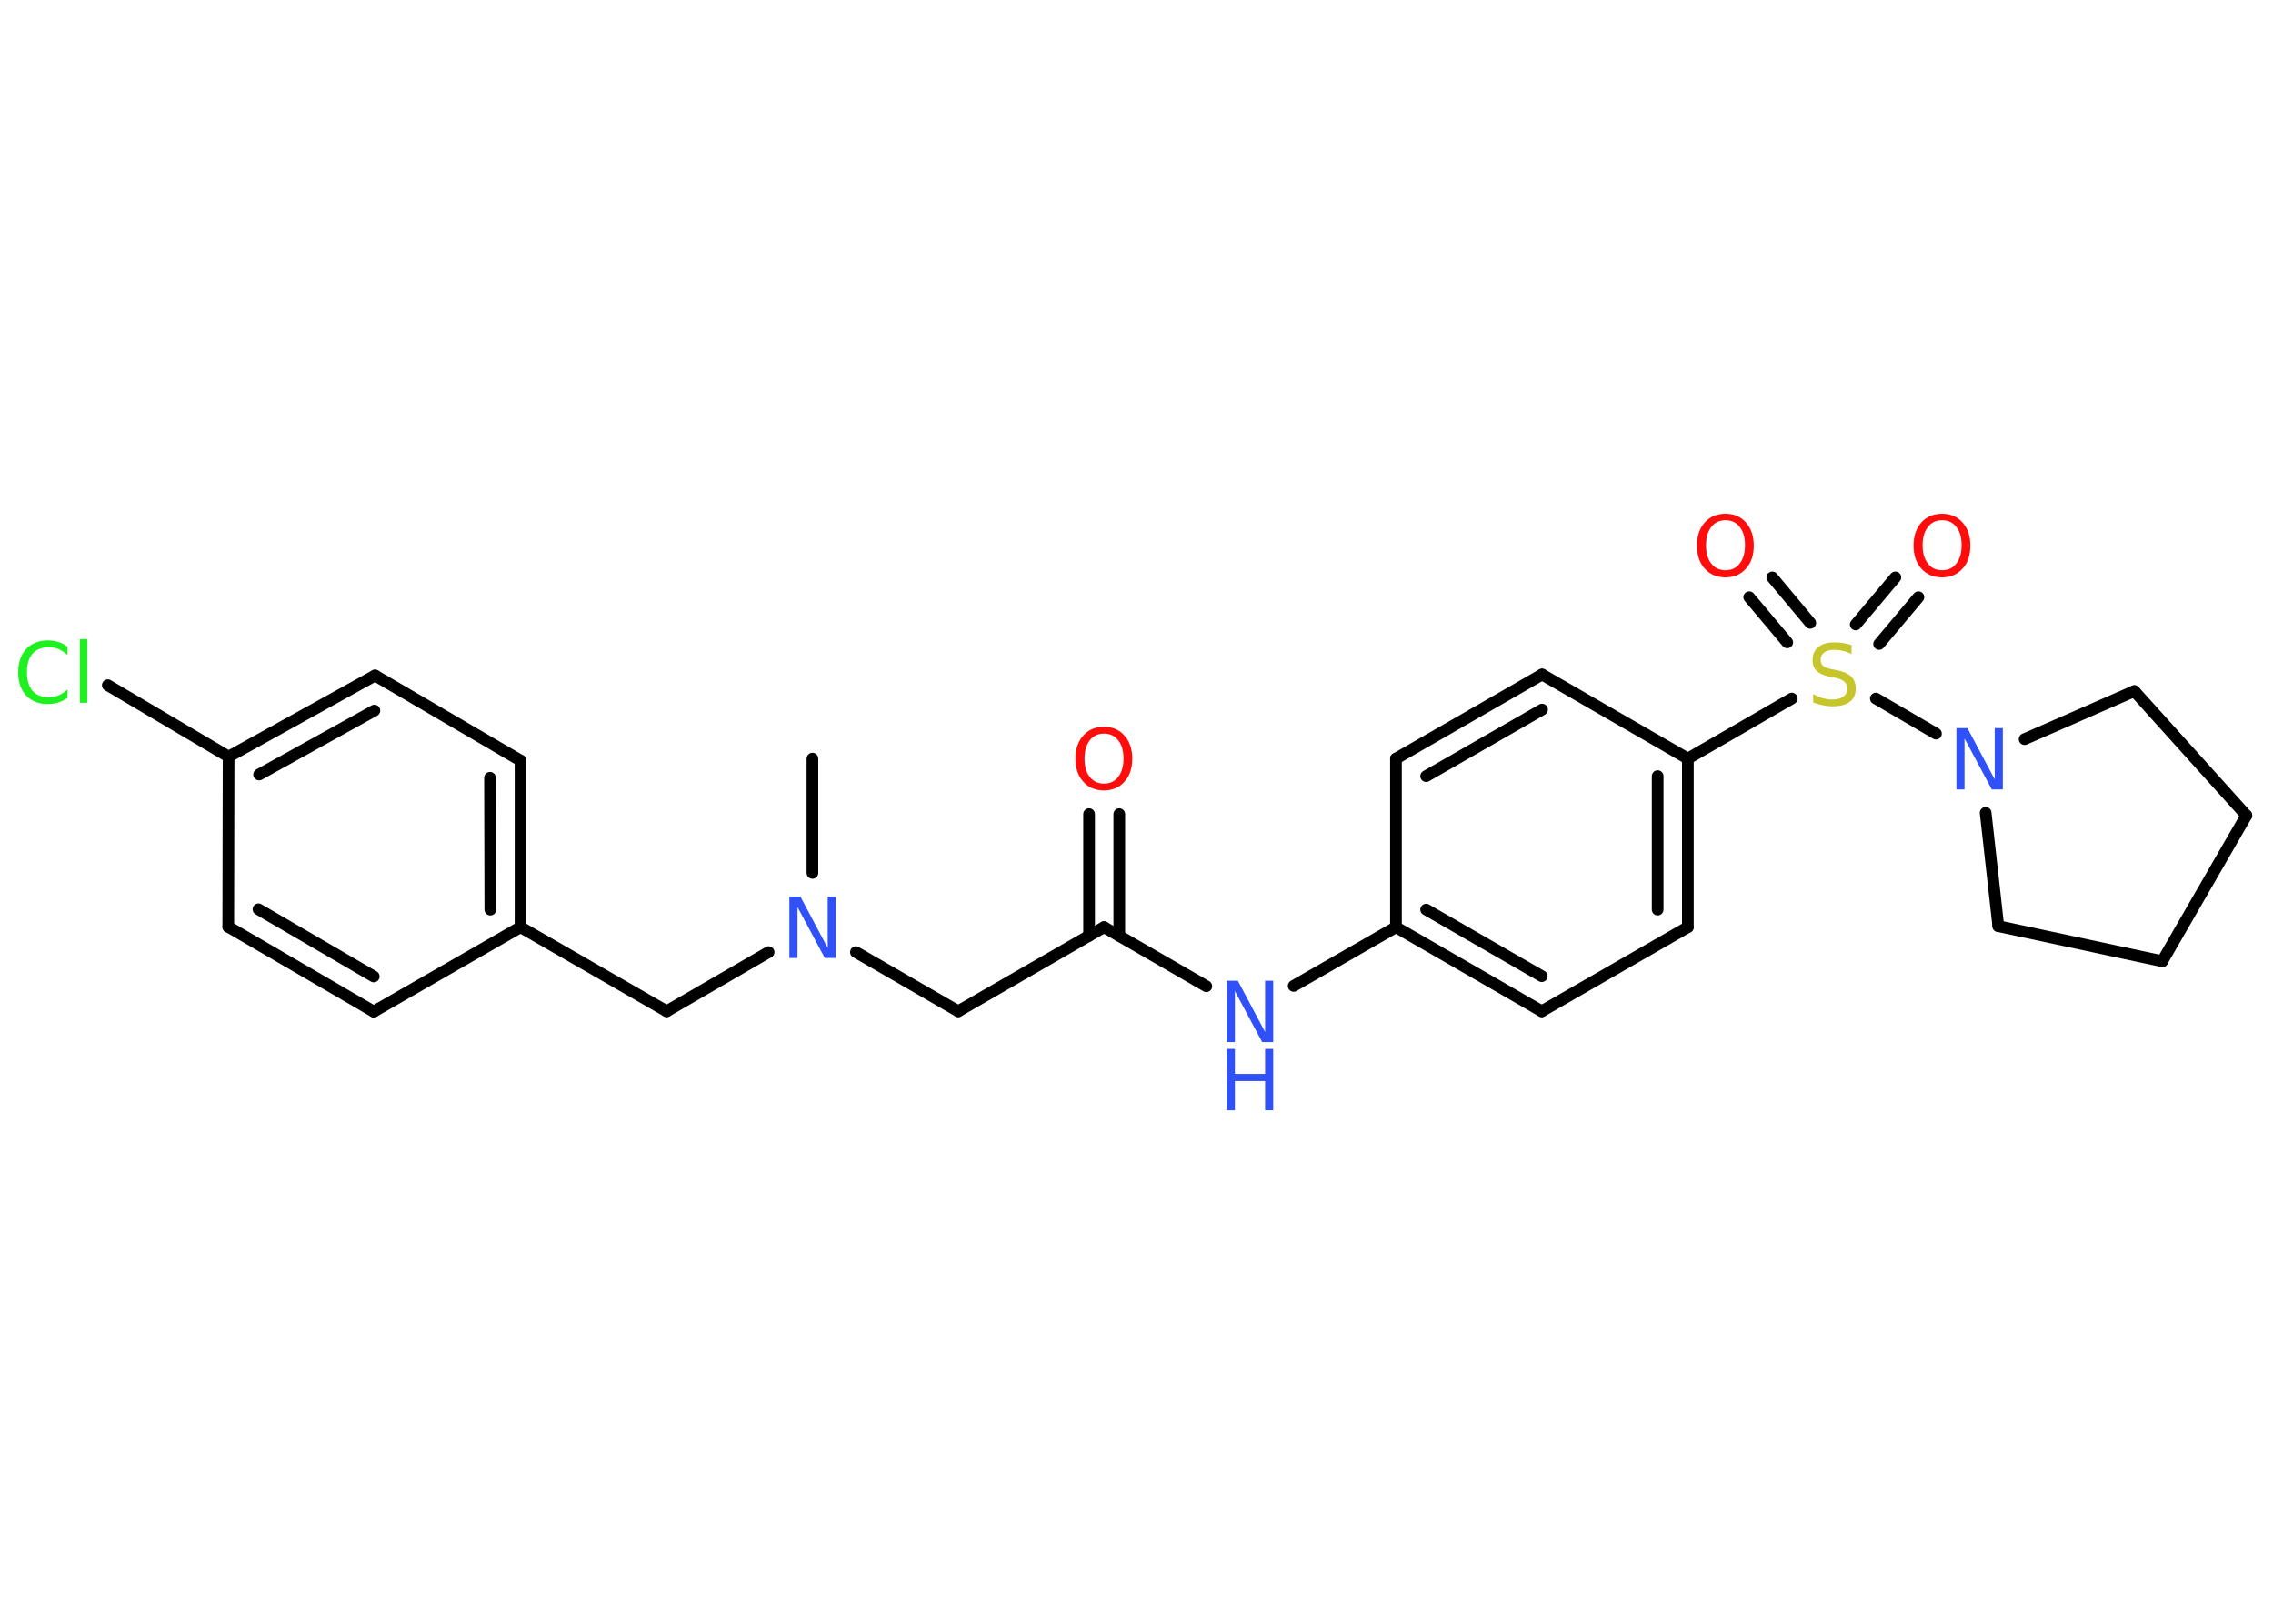 <?xml version='1.0' encoding='UTF-8'?>
<!DOCTYPE svg PUBLIC "-//W3C//DTD SVG 1.1//EN" "http://www.w3.org/Graphics/SVG/1.1/DTD/svg11.dtd">
<svg version='1.2' xmlns='http://www.w3.org/2000/svg' xmlns:xlink='http://www.w3.org/1999/xlink' width='70.0mm' height='50.0mm' viewBox='0 0 70.0 50.0'>
  <desc>Generated by the Chemistry Development Kit (http://github.com/cdk)</desc>
  <g stroke-linecap='round' stroke-linejoin='round' stroke='#000000' stroke-width='.36' fill='#3050F8'>
    <rect x='.0' y='.0' width='70.0' height='50.0' fill='#FFFFFF' stroke='none'/>
    <g id='mol1' class='mol'>
      <line id='mol1bnd1' class='bond' x1='25.02' y1='23.36' x2='25.02' y2='26.88'/>
      <line id='mol1bnd2' class='bond' x1='26.36' y1='29.32' x2='29.51' y2='31.14'/>
      <line id='mol1bnd3' class='bond' x1='29.51' y1='31.14' x2='34.0' y2='28.55'/>
      <g id='mol1bnd4' class='bond'>
        <line x1='33.54' y1='28.82' x2='33.54' y2='25.07'/>
        <line x1='34.47' y1='28.82' x2='34.47' y2='25.07'/>
      </g>
      <line id='mol1bnd5' class='bond' x1='34.0' y1='28.55' x2='37.15' y2='30.37'/>
      <line id='mol1bnd6' class='bond' x1='39.84' y1='30.36' x2='42.99' y2='28.55'/>
      <g id='mol1bnd7' class='bond'>
        <line x1='42.99' y1='28.55' x2='47.48' y2='31.14'/>
        <line x1='43.92' y1='28.01' x2='47.48' y2='30.06'/>
      </g>
      <line id='mol1bnd8' class='bond' x1='47.48' y1='31.14' x2='51.98' y2='28.55'/>
      <g id='mol1bnd9' class='bond'>
        <line x1='51.98' y1='28.55' x2='51.98' y2='23.36'/>
        <line x1='51.05' y1='28.01' x2='51.05' y2='23.9'/>
      </g>
      <line id='mol1bnd10' class='bond' x1='51.98' y1='23.36' x2='55.18' y2='21.51'/>
      <g id='mol1bnd11' class='bond'>
        <line x1='57.15' y1='19.23' x2='58.37' y2='17.78'/>
        <line x1='57.87' y1='19.83' x2='59.08' y2='18.39'/>
      </g>
      <g id='mol1bnd12' class='bond'>
        <line x1='55.04' y1='19.78' x2='53.87' y2='18.39'/>
        <line x1='55.75' y1='19.18' x2='54.58' y2='17.78'/>
      </g>
      <line id='mol1bnd13' class='bond' x1='57.77' y1='21.51' x2='59.62' y2='22.59'/>
      <line id='mol1bnd14' class='bond' x1='62.35' y1='22.76' x2='65.73' y2='21.28'/>
      <line id='mol1bnd15' class='bond' x1='65.73' y1='21.28' x2='69.18' y2='25.11'/>
      <line id='mol1bnd16' class='bond' x1='69.18' y1='25.11' x2='66.59' y2='29.6'/>
      <line id='mol1bnd17' class='bond' x1='66.59' y1='29.6' x2='61.54' y2='28.52'/>
      <line id='mol1bnd18' class='bond' x1='61.15' y1='25.03' x2='61.54' y2='28.52'/>
      <line id='mol1bnd19' class='bond' x1='51.98' y1='23.36' x2='47.49' y2='20.77'/>
      <g id='mol1bnd20' class='bond'>
        <line x1='47.49' y1='20.77' x2='42.99' y2='23.36'/>
        <line x1='47.49' y1='21.85' x2='43.92' y2='23.9'/>
      </g>
      <line id='mol1bnd21' class='bond' x1='42.99' y1='28.55' x2='42.99' y2='23.36'/>
      <line id='mol1bnd22' class='bond' x1='23.67' y1='29.32' x2='20.53' y2='31.14'/>
      <line id='mol1bnd23' class='bond' x1='20.53' y1='31.14' x2='16.03' y2='28.55'/>
      <g id='mol1bnd24' class='bond'>
        <line x1='16.03' y1='28.55' x2='16.03' y2='23.42'/>
        <line x1='15.1' y1='28.01' x2='15.09' y2='23.95'/>
      </g>
      <line id='mol1bnd25' class='bond' x1='16.03' y1='23.42' x2='11.55' y2='20.8'/>
      <g id='mol1bnd26' class='bond'>
        <line x1='11.55' y1='20.8' x2='7.04' y2='23.3'/>
        <line x1='11.53' y1='21.88' x2='7.98' y2='23.85'/>
      </g>
      <line id='mol1bnd27' class='bond' x1='7.04' y1='23.3' x2='3.32' y2='21.1'/>
      <line id='mol1bnd28' class='bond' x1='7.04' y1='23.3' x2='7.03' y2='28.54'/>
      <g id='mol1bnd29' class='bond'>
        <line x1='7.03' y1='28.54' x2='11.51' y2='31.15'/>
        <line x1='7.96' y1='28.0' x2='11.51' y2='30.07'/>
      </g>
      <line id='mol1bnd30' class='bond' x1='16.03' y1='28.55' x2='11.51' y2='31.15'/>
      <path id='mol1atm2' class='atom' d='M24.31 27.61h.34l.84 1.58v-1.58h.25v1.89h-.34l-.84 -1.57v1.57h-.25v-1.89z' stroke='none'/>
      <path id='mol1atm5' class='atom' d='M34.0 22.59q-.28 .0 -.44 .21q-.16 .21 -.16 .56q.0 .36 .16 .56q.16 .21 .44 .21q.28 .0 .44 -.21q.16 -.21 .16 -.56q.0 -.36 -.16 -.56q-.16 -.21 -.44 -.21zM34.0 22.38q.39 .0 .63 .27q.24 .27 .24 .71q.0 .45 -.24 .71q-.24 .27 -.63 .27q-.4 .0 -.64 -.27q-.24 -.27 -.24 -.71q.0 -.44 .24 -.71q.24 -.27 .64 -.27z' stroke='none' fill='#FF0D0D'/>
      <g id='mol1atm6' class='atom'>
        <path d='M37.78 30.2h.34l.84 1.58v-1.58h.25v1.89h-.34l-.84 -1.57v1.57h-.25v-1.89z' stroke='none'/>
        <path d='M37.78 32.3h.25v.77h.93v-.77h.25v1.89h-.25v-.9h-.93v.9h-.25v-1.89z' stroke='none'/>
      </g>
      <path id='mol1atm11' class='atom' d='M57.02 19.89v.25q-.14 -.07 -.27 -.1q-.13 -.03 -.25 -.03q-.21 .0 -.32 .08q-.11 .08 -.11 .23q.0 .12 .08 .19q.08 .06 .28 .1l.16 .03q.28 .06 .42 .19q.14 .14 .14 .37q.0 .27 -.18 .41q-.18 .14 -.54 .14q-.13 .0 -.28 -.03q-.15 -.03 -.31 -.09v-.26q.16 .09 .3 .13q.15 .04 .29 .04q.22 .0 .34 -.09q.12 -.09 .12 -.24q.0 -.14 -.09 -.22q-.09 -.08 -.28 -.12l-.16 -.03q-.29 -.06 -.41 -.18q-.13 -.12 -.13 -.34q.0 -.25 .18 -.4q.18 -.14 .49 -.14q.13 .0 .27 .02q.14 .02 .28 .07z' stroke='none' fill='#C6C62C'/>
      <path id='mol1atm12' class='atom' d='M59.81 16.02q-.28 .0 -.44 .21q-.16 .21 -.16 .56q.0 .36 .16 .56q.16 .21 .44 .21q.28 .0 .44 -.21q.16 -.21 .16 -.56q.0 -.36 -.16 -.56q-.16 -.21 -.44 -.21zM59.81 15.82q.39 .0 .63 .27q.24 .27 .24 .71q.0 .45 -.24 .71q-.24 .27 -.63 .27q-.4 .0 -.64 -.27q-.24 -.27 -.24 -.71q.0 -.44 .24 -.71q.24 -.27 .64 -.27z' stroke='none' fill='#FF0D0D'/>
      <path id='mol1atm13' class='atom' d='M53.14 16.02q-.28 .0 -.44 .21q-.16 .21 -.16 .56q.0 .36 .16 .56q.16 .21 .44 .21q.28 .0 .44 -.21q.16 -.21 .16 -.56q.0 -.36 -.16 -.56q-.16 -.21 -.44 -.21zM53.14 15.82q.39 .0 .63 .27q.24 .27 .24 .71q.0 .45 -.24 .71q-.24 .27 -.63 .27q-.4 .0 -.64 -.27q-.24 -.27 -.24 -.71q.0 -.44 .24 -.71q.24 -.27 .64 -.27z' stroke='none' fill='#FF0D0D'/>
      <path id='mol1atm14' class='atom' d='M60.25 22.42h.34l.84 1.58v-1.58h.25v1.89h-.34l-.84 -1.57v1.57h-.25v-1.89z' stroke='none'/>
      <path id='mol1atm26' class='atom' d='M2.08 19.9v.27q-.13 -.12 -.27 -.18q-.14 -.06 -.31 -.06q-.32 .0 -.5 .2q-.17 .2 -.17 .57q.0 .37 .17 .57q.17 .2 .5 .2q.16 .0 .31 -.06q.14 -.06 .27 -.18v.26q-.13 .09 -.28 .14q-.15 .05 -.32 .05q-.43 .0 -.67 -.26q-.25 -.26 -.25 -.72q.0 -.45 .25 -.72q.25 -.26 .67 -.26q.17 .0 .32 .05q.15 .05 .28 .14zM2.46 19.68h.23v1.96h-.23v-1.96z' stroke='none' fill='#1FF01F'/>
    </g>
  </g>
</svg>
